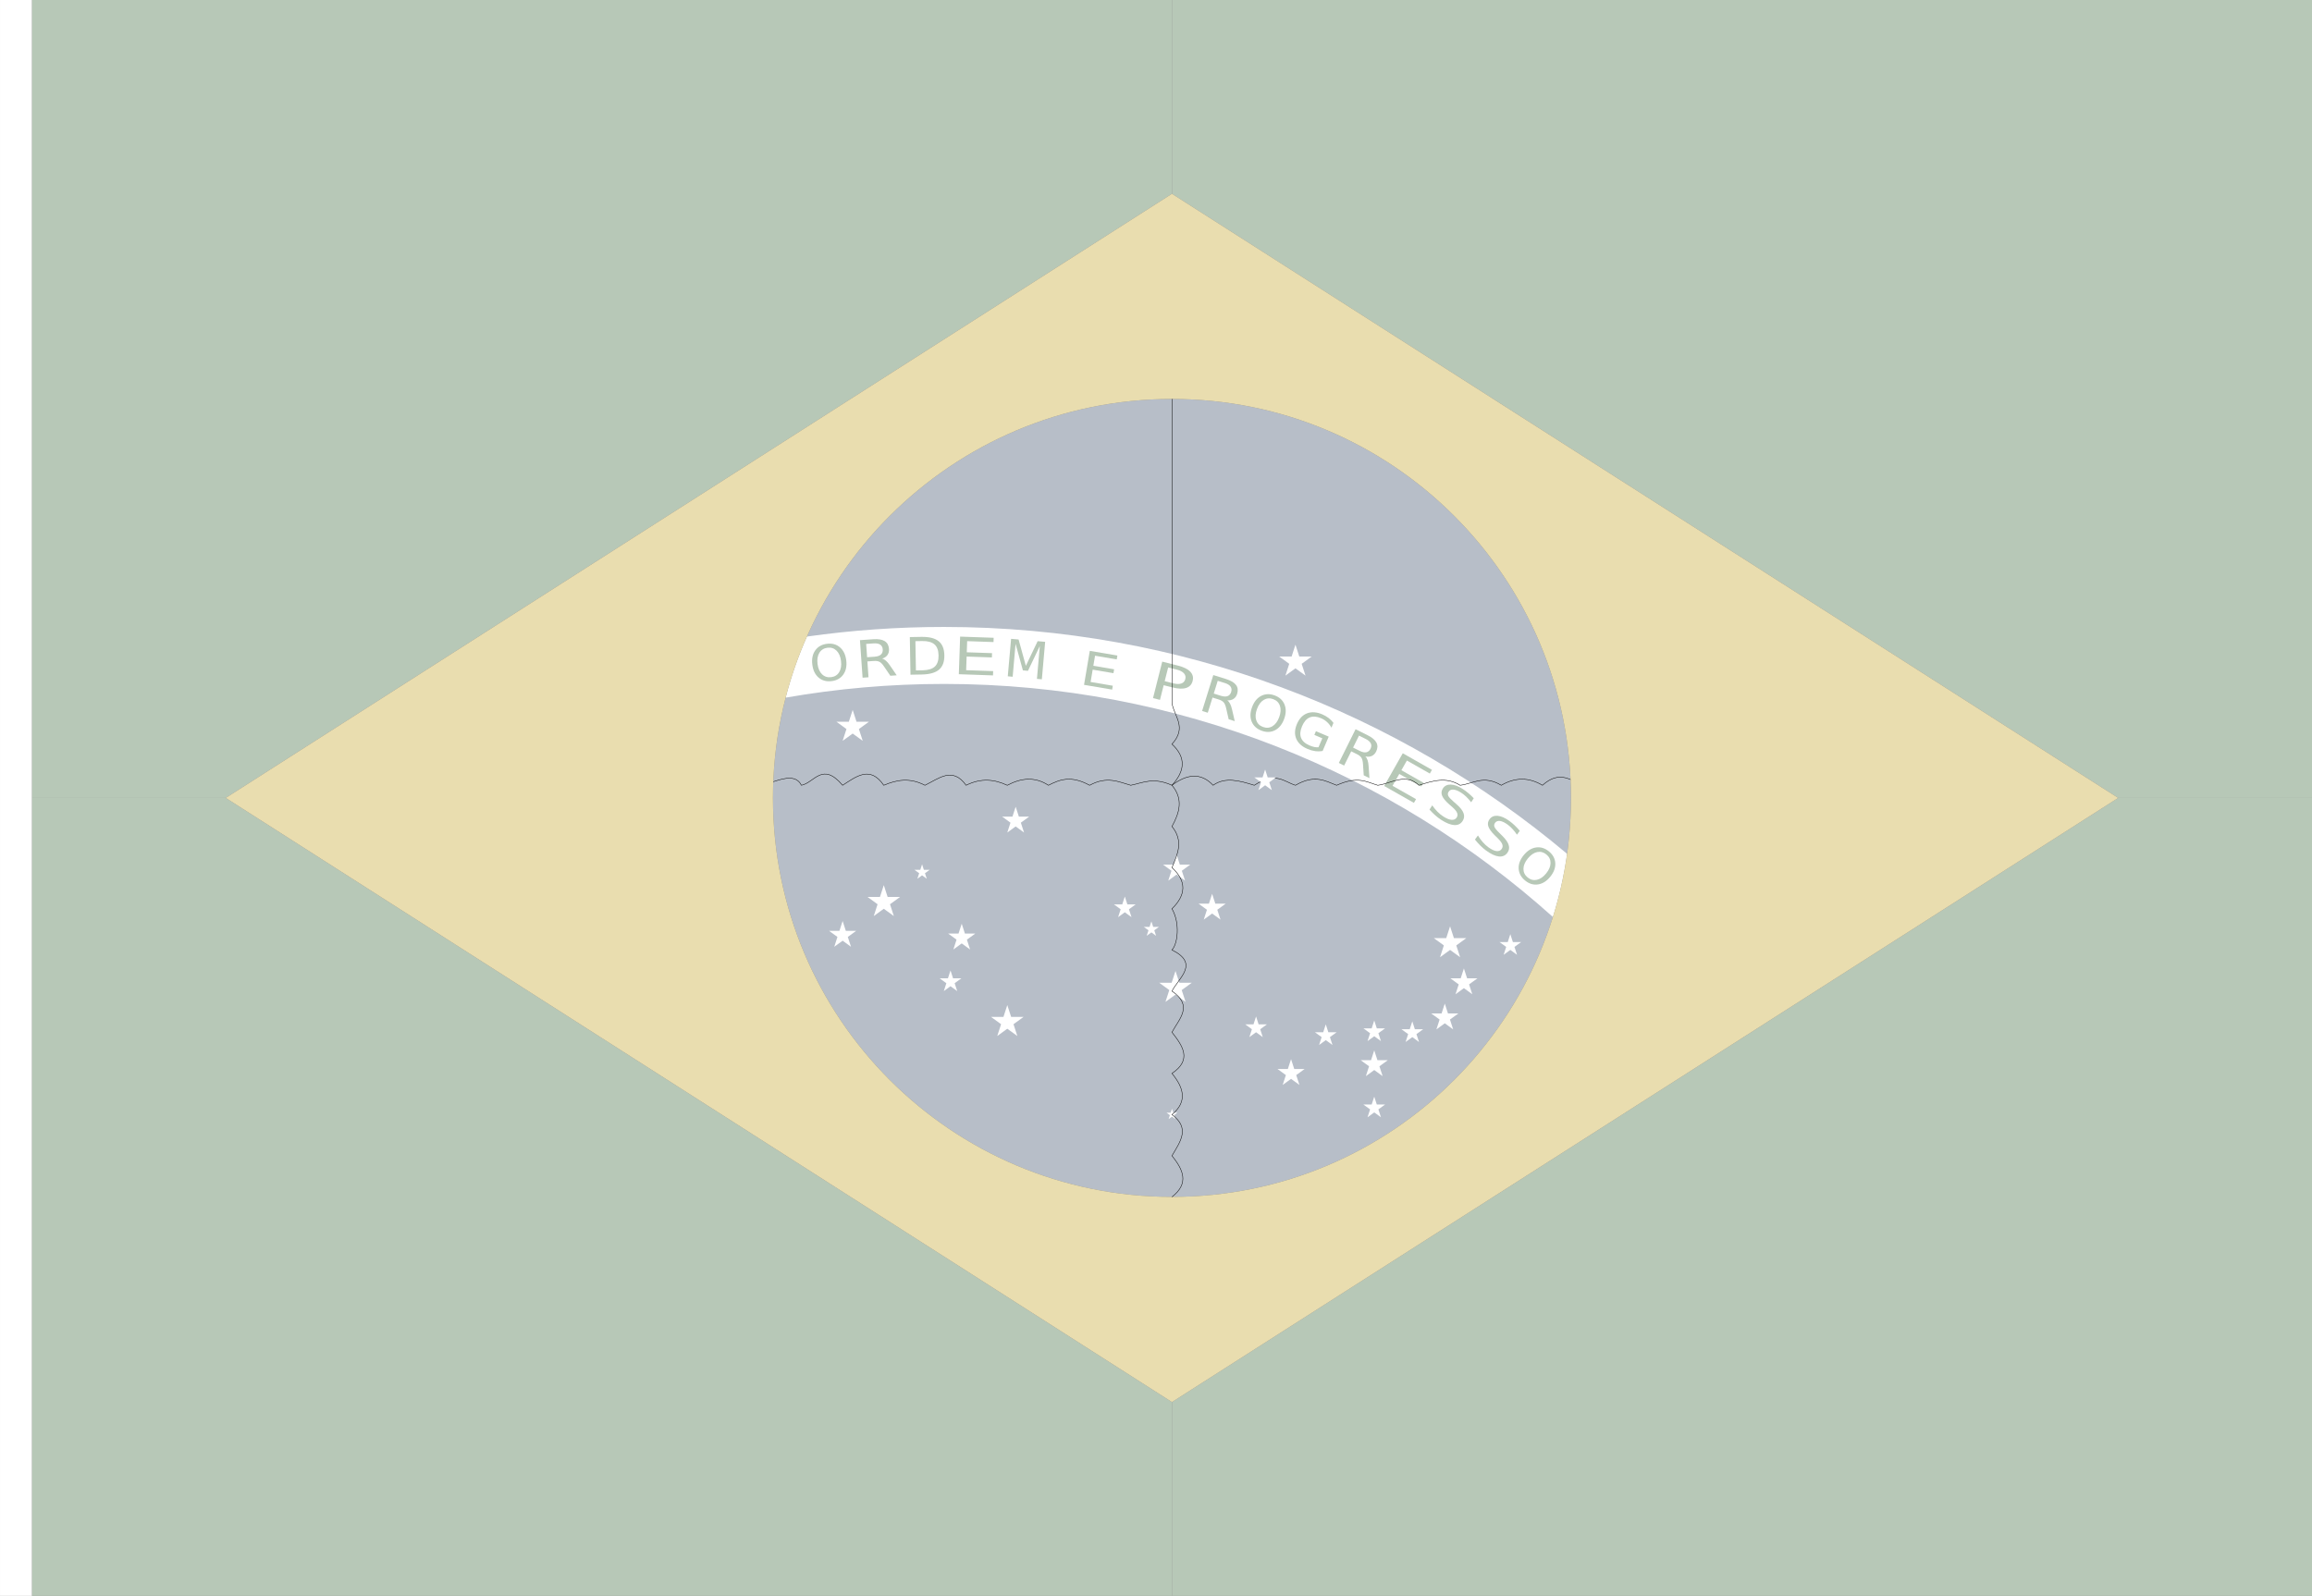 <?xml version="1.0" encoding="UTF-8" standalone="no"?>
<!-- Created with Inkscape (http://www.inkscape.org/) -->

<svg
   width="2607.428"
   height="1800"
   viewBox="0 0 689.882 476.25"
   version="1.1"
   id="svg8"
   inkscape:export-filename="C:\Users\厂永刄先生\Documents\GXI3CW2\JáÈŭcèŭ\Èŭmen\Í\意軍.png"
   inkscape:export-xdpi="96"
   inkscape:export-ydpi="96"
   inkscape:version="1.3 (0e150ed6c4, 2023-07-21)"
   sodipodi:docname="PO1SI1.svg"
   xmlns:inkscape="http://www.inkscape.org/namespaces/inkscape"
   xmlns:sodipodi="http://sodipodi.sourceforge.net/DTD/sodipodi-0.dtd"
   xmlns="http://www.w3.org/2000/svg"
   xmlns:svg="http://www.w3.org/2000/svg"
   xmlns:rdf="http://www.w3.org/1999/02/22-rdf-syntax-ns#"
   xmlns:cc="http://creativecommons.org/ns#"
   xmlns:dc="http://purl.org/dc/elements/1.1/">
  <rect x="0" y="0" width="689.882" height="476.25" fill="#808080" stroke="none"/>
  <defs
     id="defs2" />
  <sodipodi:namedview
     id="base"
     pagecolor="#ffffff"
     bordercolor="#666666"
     borderopacity="1.0"
     inkscape:pageopacity="0.0"
     inkscape:pageshadow="2"
     inkscape:zoom="0.56716259"
     inkscape:cx="948.58161"
     inkscape:cy="720.25202"
     inkscape:document-units="px"
     inkscape:current-layer="layer1"
     showgrid="false"
     units="px"
     fit-margin-top="0"
     fit-margin-left="0"
     fit-margin-right="0"
     fit-margin-bottom="0"
     inkscape:showpageshadow="false"
     inkscape:snap-intersection-paths="true"
     inkscape:object-paths="false"
     inkscape:pagecheckerboard="true"
     inkscape:snap-smooth-nodes="false"
     inkscape:window-width="1920"
     inkscape:window-height="1009"
     inkscape:window-x="-8"
     inkscape:window-y="-8"
     inkscape:window-maximized="1"
     inkscape:object-nodes="true"
     inkscape:snap-nodes="true"
     inkscape:deskcolor="#505050" />
  <g
     inkscape:label="レイヤー 1"
     inkscape:groupmode="layer"
     id="layer1"
     transform="translate(112.335,-299.268)">
    <path
       sodipodi:nodetypes="cccccc"
       inkscape:connector-curvature="0"
       id="path914"
       d="m 237.369,357.098 282.348,180.295 h 57.83 v -238.125 H 237.369 Z"
       style="fill:#b7c8b7;fill-opacity:1;stroke:none;stroke-width:2.497px;stroke-linecap:butt;stroke-linejoin:miter;stroke-opacity:1" />
    <path
       style="opacity:1;fill:#b7bec8;fill-opacity:1;fill-rule:evenodd;stroke:none;stroke-width:0.311;stroke-linecap:round;stroke-linejoin:round;stroke-miterlimit:4;stroke-dasharray:none;stroke-dashoffset:0;stroke-opacity:1"
       d="m 356.432,537.393 c 0,65.756 -53.306,119.062 -119.062,119.062 -65.756,0 -119.062,-53.306 -119.062,-119.062 0,-65.756 53.306,-119.062 119.062,-119.062 65.756,0 119.062,53.306 119.062,119.062 z"
       id="path825"
       inkscape:connector-curvature="0"
       sodipodi:nodetypes="zzzzz" />
    <path
       style="fill:#b7c8b7;fill-opacity:1;stroke:none;stroke-width:2.497px;stroke-linecap:butt;stroke-linejoin:miter;stroke-opacity:1"
       d="M 237.369,717.688 519.717,537.393 h 57.83 v 238.125 H 237.369 Z"
       id="path923"
       inkscape:connector-curvature="0"
       sodipodi:nodetypes="cccccc" />
    <path
       style="fill:#b7c8b7;fill-opacity:1;stroke:none;stroke-width:2.497px;stroke-linecap:butt;stroke-linejoin:miter;stroke-opacity:1"
       d="M 237.369,357.098 -44.979,537.393 h -57.83 v -238.125 h 340.179 z"
       id="path917"
       inkscape:connector-curvature="0"
       sodipodi:nodetypes="cccccc" />
    <path
       sodipodi:nodetypes="cccccc"
       inkscape:connector-curvature="0"
       id="path920"
       d="M 237.369,717.688 -44.979,537.393 h -57.83 v 238.125 h 340.179 z"
       style="fill:#b7c8b7;fill-opacity:1;stroke:none;stroke-width:2.497px;stroke-linecap:butt;stroke-linejoin:miter;stroke-opacity:1" />
    <path
       style="fill:#ffffff;fill-opacity:1;stroke:none;stroke-width:0.512px;stroke-linecap:butt;stroke-linejoin:miter;stroke-opacity:1"
       d="m -102.81,299.268 h -9.525 v 476.25 h 9.525 z"
       id="path1079"
       inkscape:connector-curvature="0"
       sodipodi:nodetypes="ccccc" />
    <path
       style="fill:#ffffff;fill-opacity:1;fill-rule:evenodd;stroke:none;stroke-width:0.088;stroke-linecap:round;stroke-linejoin:round;stroke-miterlimit:4;stroke-dasharray:none;stroke-dashoffset:0;stroke-opacity:1"
       inkscape:transform-center-x="2.4461422e-06"
       inkscape:transform-center-y="-1.0614336e-05"
       d="m 139.099,520.36 2.999,-2.179 2.999,2.179 -1.146,-3.526 2.999,-2.179 h -3.707 l -1.146,-3.526 -1.146,3.526 h -3.707 l 2.999,2.179 z"
       id="path836-0-3-8"
       inkscape:connector-curvature="0"
       sodipodi:nodetypes="ccccccccccc" />
    <path
       style="fill:#ffffff;fill-opacity:1;fill-rule:evenodd;stroke:none;stroke-width:0.088;stroke-linecap:round;stroke-linejoin:round;stroke-miterlimit:4;stroke-dasharray:none;stroke-dashoffset:0;stroke-opacity:1"
       inkscape:transform-center-x="2.4461422e-06"
       inkscape:transform-center-y="-1.0614336e-05"
       d="m 148.384,572.649 2.999,-2.179 2.999,2.179 -1.146,-3.526 2.999,-2.179 h -3.707 l -1.146,-3.526 -1.146,3.526 h -3.707 l 2.999,2.179 z"
       id="path836-0-3-8-6"
       inkscape:connector-curvature="0"
       sodipodi:nodetypes="ccccccccccc" />
    <path
       style="fill:#ffffff;fill-opacity:1;fill-rule:evenodd;stroke:none;stroke-width:0.088;stroke-linecap:round;stroke-linejoin:round;stroke-miterlimit:4;stroke-dasharray:none;stroke-dashoffset:0;stroke-opacity:1"
       inkscape:transform-center-x="2.4461422e-06"
       inkscape:transform-center-y="-1.0614336e-05"
       d="m 317.356,584.932 2.999,-2.179 2.999,2.179 -1.146,-3.526 2.999,-2.179 h -3.707 l -1.146,-3.526 -1.146,3.526 h -3.707 l 2.999,2.179 z"
       id="path836-1"
       inkscape:connector-curvature="0"
       sodipodi:nodetypes="ccccccccccc" />
    <path
       sodipodi:nodetypes="ccccccccccc"
       inkscape:connector-curvature="0"
       id="path851-5-6"
       d="m 136.6,581.815 2.499,-1.816 2.499,1.816 -0.955,-2.938 2.499,-1.816 h -3.089 l -0.955,-2.938 -0.955,2.938 h -3.089 l 2.499,1.816 z"
       inkscape:transform-center-y="-7.7442362e-06"
       inkscape:transform-center-x="3.1396692e-06"
       style="fill:#ffffff;fill-opacity:1;fill-rule:evenodd;stroke:none;stroke-width:0.073;stroke-linecap:round;stroke-linejoin:round;stroke-miterlimit:4;stroke-dasharray:none;stroke-dashoffset:0;stroke-opacity:1" />
    <path
       sodipodi:nodetypes="ccccccccccc"
       inkscape:connector-curvature="0"
       id="path851-5-6-2-1"
       d="m 188.234,547.718 2.499,-1.816 2.499,1.816 -0.955,-2.938 2.499,-1.816 h -3.089 l -0.955,-2.938 -0.955,2.938 h -3.089 l 2.499,1.816 z"
       inkscape:transform-center-y="-7.7442362e-06"
       inkscape:transform-center-x="3.1396692e-06"
       style="fill:#ffffff;fill-opacity:1;fill-rule:evenodd;stroke:none;stroke-width:0.073;stroke-linecap:round;stroke-linejoin:round;stroke-miterlimit:4;stroke-dasharray:none;stroke-dashoffset:0;stroke-opacity:1" />
    <path
       sodipodi:nodetypes="ccccccccccc"
       inkscape:connector-curvature="0"
       id="path855"
       d="m 229.828,578.538 1.4,-1.017 1.4,1.017 -0.535,-1.645 1.4,-1.017 h -1.73 l -0.535,-1.645 -0.535,1.645 h -1.73 l 1.4,1.017 z"
       inkscape:transform-center-y="-4.3034243e-06"
       inkscape:transform-center-x="1.7915374e-06"
       style="opacity:1;fill:#ffffff;fill-opacity:1;fill-rule:evenodd;stroke:none;stroke-width:0.041;stroke-linecap:round;stroke-linejoin:round;stroke-miterlimit:4;stroke-dasharray:none;stroke-dashoffset:0;stroke-opacity:1" />
    <path
       style="opacity:1;fill:#ffffff;fill-opacity:1;fill-rule:evenodd;stroke:none;stroke-width:0.029;stroke-linecap:round;stroke-linejoin:round;stroke-miterlimit:4;stroke-dasharray:none;stroke-dashoffset:0;stroke-opacity:1"
       inkscape:transform-center-x="5.2529755e-05"
       inkscape:transform-center-y="2.3175921e-05"
       d="m 236.369,633.234 1,-0.726 1,0.726 -0.382,-1.175 1,-0.726 h -1.236 l -0.382,-1.175 -0.382,1.175 h -1.236 l 1,0.726 z"
       id="path857"
       inkscape:connector-curvature="0"
       sodipodi:nodetypes="ccccccccccc" />
    <g
       id="g7">
      <path
         id="path861"
         d="m 169.333,486.366 c -13.878,0 -27.527,0.98 -40.884,2.871 -2.587,5.844 -4.719,11.934 -6.348,18.227 15.341,-2.685 31.122,-4.089 47.232,-4.089 69.836,0 133.525,26.308 181.705,69.55 1.901,-6.088 3.327,-12.386 4.233,-18.851 C 305.002,511.821 240.141,486.366 169.333,486.366 Z"
         style="fill:#ffffff;fill-opacity:1;fill-rule:evenodd;stroke:none;stroke-width:0.71;stroke-linecap:round;stroke-linejoin:round;stroke-miterlimit:4;stroke-dasharray:none;stroke-dashoffset:0;stroke-opacity:1"
         inkscape:connector-curvature="0"
         sodipodi:nodetypes="sccsccs" />
      <g
         id="g6">
        <path
           d="m 212.853,493.503 8.228,1.396 -0.196,1.155 -6.467,-1.097 -0.509,3.002 6.197,1.051 -0.196,1.155 -6.197,-1.051 -0.623,3.675 6.624,1.124 -0.196,1.155 -8.385,-1.422 z"
           style="font-style:normal;font-variant:normal;font-weight:normal;font-stretch:normal;font-size:3.528px;line-height:1.25;font-family:sans-serif;-inkscape-font-specification:sans-serif;text-align:center;letter-spacing:0px;word-spacing:0px;text-anchor:middle;fill:#b7c8b7;fill-opacity:1;stroke:none;stroke-width:1.199"
           id="path919"
           inkscape:connector-curvature="0" />
        <path
           d="m 189.365,489.914 2.24,0.197 2.165,7.86 3.521,-7.359 2.24,0.197 -0.985,11.183 -1.466,-0.129 0.865,-9.819 -3.541,7.417 -1.511,-0.133 -2.19,-7.922 -0.865,9.819 -1.459,-0.128 z"
           style="font-style:normal;font-variant:normal;font-weight:normal;font-stretch:normal;font-size:3.528px;line-height:1.25;font-family:sans-serif;-inkscape-font-specification:sans-serif;text-align:center;letter-spacing:0px;word-spacing:0px;text-anchor:middle;fill:#b7c8b7;fill-opacity:1;stroke:none;stroke-width:1.151"
           id="path916"
           inkscape:connector-curvature="0" />
        <path
           d="m 327.419,537.49 -0.772,1.201 q -0.724,-0.939 -1.451,-1.64 -0.727,-0.7 -1.503,-1.199 -1.348,-0.867 -2.333,-0.949 -0.978,-0.077 -1.44,0.642 -0.388,0.604 -0.106,1.224 0.294,0.62 1.528,1.681 l 0.898,0.793 q 1.677,1.449 2.124,2.675 0.459,1.226 -0.255,2.335 -0.851,1.323 -2.482,1.239 -1.623,-0.079 -3.918,-1.555 -0.866,-0.557 -1.752,-1.333 -0.878,-0.771 -1.739,-1.73 l 0.815,-1.268 q 0.734,1.067 1.561,1.9 0.827,0.833 1.758,1.432 1.413,0.909 2.447,0.988 1.034,0.079 1.528,-0.689 0.431,-0.671 0.119,-1.406 -0.304,-0.73 -1.44,-1.728 l -0.911,-0.792 q -1.669,-1.461 -2.118,-2.577 -0.449,-1.116 0.222,-2.158 0.776,-1.207 2.358,-1.172 1.59,0.04 3.591,1.327 0.858,0.551 1.673,1.24 0.816,0.688 1.598,1.519 z"
           style="font-style:normal;font-variant:normal;font-weight:normal;font-stretch:normal;font-size:3.528px;line-height:1.25;font-family:sans-serif;-inkscape-font-specification:sans-serif;text-align:center;letter-spacing:0px;word-spacing:0px;text-anchor:middle;fill:#b7c8b7;fill-opacity:1;stroke:none;stroke-width:1.289"
           id="path931"
           inkscape:connector-curvature="0" />
        <path
           d="m 281.095,522.272 1.139,-2.674 -2.376,-1.012 0.472,-1.107 3.816,1.626 -1.821,4.274 q -1.078,0.194 -2.216,0.049 -1.134,-0.153 -2.286,-0.644 -2.52,-1.074 -3.366,-3.041 -0.836,-1.971 0.201,-4.405 1.04,-2.44 3.038,-3.196 2.008,-0.759 4.528,0.315 1.051,0.448 1.892,1.09 0.848,0.645 1.448,1.452 l -0.611,1.433 q -0.536,-0.977 -1.307,-1.684 -0.771,-0.707 -1.772,-1.133 -1.973,-0.841 -3.401,-0.244 -1.421,0.6 -2.282,2.62 -0.858,2.013 -0.306,3.454 0.559,1.443 2.532,2.284 0.77,0.328 1.426,0.466 0.659,0.131 1.252,0.076 z"
           style="font-style:normal;font-variant:normal;font-weight:normal;font-stretch:normal;font-size:3.528px;line-height:1.25;font-family:sans-serif;-inkscape-font-specification:sans-serif;text-align:center;letter-spacing:0px;word-spacing:0px;text-anchor:middle;fill:#b7c8b7;fill-opacity:1;stroke:none;stroke-width:1.157"
           id="path913"
           inkscape:connector-curvature="0" />
        <path
           inkscape:connector-curvature="0"
           id="path852"
           style="font-style:normal;font-variant:normal;font-weight:normal;font-stretch:normal;font-size:3.528px;line-height:1.25;font-family:sans-serif;-inkscape-font-specification:sans-serif;text-align:center;letter-spacing:0px;word-spacing:0px;text-anchor:middle;fill:#b7c8b7;fill-opacity:1;stroke:none;stroke-width:1.124"
           d="m 134.583,492.572 q -1.612,0.198 -2.42,1.495 -0.801,1.296 -0.551,3.331 0.249,2.028 1.34,3.092 1.098,1.063 2.71,0.865 1.612,-0.198 2.406,-1.493 0.801,-1.296 0.551,-3.324 -0.25,-2.036 -1.34,-3.099 -1.083,-1.064 -2.696,-0.866 z m -0.145,-1.18 q 2.301,-0.283 3.866,1.066 1.563,1.341 1.876,3.888 0.312,2.539 -0.88,4.226 -1.192,1.68 -3.494,1.963 -2.309,0.284 -3.88,-1.057 -1.563,-1.341 -1.876,-3.888 -0.313,-2.546 0.88,-4.226 1.199,-1.688 3.508,-1.972 z" />
        <path
           inkscape:connector-curvature="0"
           id="path854"
           style="font-style:normal;font-variant:normal;font-weight:normal;font-stretch:normal;font-size:3.528px;line-height:1.25;font-family:sans-serif;-inkscape-font-specification:sans-serif;text-align:center;letter-spacing:0px;word-spacing:0px;text-anchor:middle;fill:#b7c8b7;fill-opacity:1;stroke:none;stroke-width:1.124"
           d="m 349.086,554.261 q -1.261,-1.024 -2.755,-0.707 -1.489,0.322 -2.782,1.914 -1.289,1.586 -1.299,3.109 -0.004,1.528 1.257,2.552 1.261,1.024 2.744,0.698 1.489,-0.322 2.777,-1.908 1.293,-1.592 1.303,-3.115 0.016,-1.518 -1.245,-2.543 z m 0.749,-0.922 q 1.8,1.462 1.913,3.524 0.118,2.057 -1.5,4.048 -1.613,1.986 -3.655,2.297 -2.037,0.306 -3.837,-1.156 -1.805,-1.467 -1.929,-3.528 -0.118,-2.057 1.5,-4.048 1.618,-1.991 3.655,-2.297 2.047,-0.307 3.853,1.16 z" />
        <path
           d="m 236.234,498.453 -1.033,4.09 2.607,0.658 q 1.447,0.365 2.372,0.033 0.925,-0.333 1.173,-1.317 0.247,-0.977 -0.409,-1.709 -0.656,-0.732 -2.103,-1.097 z m -1.768,-1.734 4.68,1.182 q 2.576,0.651 3.68,1.813 1.116,1.158 0.713,2.755 -0.407,1.611 -1.939,2.101 -1.522,0.492 -4.098,-0.158 l -2.607,-0.658 -1.104,4.374 -2.073,-0.524 z"
           style="font-style:normal;font-variant:normal;font-weight:normal;font-stretch:normal;font-size:3.528px;line-height:1.25;font-family:sans-serif;-inkscape-font-specification:sans-serif;text-align:center;letter-spacing:0px;word-spacing:0px;text-anchor:middle;fill:#b7c8b7;fill-opacity:1;stroke:none;stroke-width:1.37"
           id="path910"
           inkscape:connector-curvature="0" />
        <path
           d="m 160.814,490.612 0.155,8.728 1.984,-0.035 q 2.512,-0.045 3.656,-1.118 1.152,-1.073 1.112,-3.344 -0.04,-2.255 -1.229,-3.28 -1.181,-1.032 -3.694,-0.987 z m -1.665,-1.219 3.374,-0.06 q 3.529,-0.063 5.203,1.269 1.675,1.324 1.726,4.211 0.051,2.902 -1.583,4.292 -1.634,1.39 -5.147,1.453 l -3.374,0.06 z"
           style="font-style:normal;font-variant:normal;font-weight:normal;font-stretch:normal;font-size:3.528px;line-height:1.25;font-family:sans-serif;-inkscape-font-specification:sans-serif;text-align:center;letter-spacing:0px;word-spacing:0px;text-anchor:middle;fill:#b7c8b7;fill-opacity:1;stroke:none;stroke-width:1.201"
           id="path922"
           inkscape:connector-curvature="0" />
        <path
           inkscape:connector-curvature="0"
           id="path858"
           style="font-style:normal;font-variant:normal;font-weight:normal;font-stretch:normal;font-size:3.528px;line-height:1.25;font-family:sans-serif;-inkscape-font-specification:sans-serif;text-align:center;letter-spacing:0px;word-spacing:0px;text-anchor:middle;fill:#b7c8b7;fill-opacity:1;stroke:none;stroke-width:1.248"
           d="m 150.881,495.826 q 0.581,0.125 1.152,0.628 0.581,0.502 1.189,1.409 l 2.009,2.935 -1.899,0.133 -1.873,-2.756 q -0.726,-1.08 -1.365,-1.404 -0.63,-0.325 -1.68,-0.252 l -1.926,0.135 0.331,4.733 -1.768,0.124 -0.783,-11.199 3.992,-0.279 q 2.241,-0.157 3.4,0.569 1.159,0.725 1.272,2.346 0.074,1.058 -0.455,1.796 -0.52,0.737 -1.595,1.084 z m -4.758,-4.393 0.278,3.975 2.223,-0.156 q 1.278,-0.089 1.891,-0.637 0.621,-0.556 0.552,-1.539 -0.069,-0.983 -0.76,-1.432 -0.683,-0.457 -1.961,-0.368 z" />
        <path
           inkscape:connector-curvature="0"
           id="path860"
           style="font-style:normal;font-variant:normal;font-weight:normal;font-stretch:normal;font-size:3.528px;line-height:1.25;font-family:sans-serif;-inkscape-font-specification:sans-serif;text-align:center;letter-spacing:0px;word-spacing:0px;text-anchor:middle;fill:#b7c8b7;fill-opacity:1;stroke:none;stroke-width:1.289"
           d="m 341.157,547.209 -0.842,1.153 q -0.667,-0.98 -1.352,-1.722 -0.685,-0.742 -1.43,-1.286 -1.294,-0.944 -2.274,-1.085 -0.972,-0.135 -1.476,0.556 -0.423,0.58 -0.178,1.216 0.257,0.636 1.427,1.768 l 0.85,0.845 q 1.589,1.545 1.963,2.796 0.386,1.25 -0.392,2.316 -0.927,1.27 -2.551,1.091 -1.616,-0.174 -3.82,-1.782 -0.831,-0.607 -1.67,-1.434 -0.831,-0.821 -1.634,-1.829 l 0.889,-1.218 q 0.67,1.108 1.446,1.988 0.776,0.88 1.67,1.533 1.357,0.99 2.385,1.13 1.028,0.14 1.566,-0.598 0.47,-0.644 0.201,-1.396 -0.261,-0.746 -1.336,-1.809 l -0.862,-0.844 q -1.581,-1.557 -1.963,-2.697 -0.382,-1.14 0.348,-2.141 0.846,-1.159 2.423,-1.031 1.585,0.134 3.507,1.536 0.824,0.601 1.598,1.336 0.774,0.735 1.506,1.61 z" />
        <path
           d="m 267.587,507.913 q -1.525,-0.56 -2.836,0.225 -1.304,0.787 -2.011,2.713 -0.704,1.918 -0.22,3.363 0.492,1.446 2.017,2.006 1.525,0.56 2.822,-0.23 1.304,-0.787 2.008,-2.706 0.707,-1.925 0.222,-3.369 -0.478,-1.442 -2.003,-2.001 z m 0.41,-1.116 q 2.177,0.799 2.953,2.713 0.779,1.907 -0.105,4.315 -0.882,2.401 -2.712,3.359 -1.828,0.95 -4.004,0.151 -2.184,-0.802 -2.969,-2.711 -0.779,-1.907 0.105,-4.315 0.884,-2.408 2.712,-3.359 1.837,-0.954 4.021,-0.153 z"
           style="font-style:normal;font-variant:normal;font-weight:normal;font-stretch:normal;font-size:3.528px;line-height:1.25;font-family:sans-serif;-inkscape-font-specification:sans-serif;text-align:center;letter-spacing:0px;word-spacing:0px;text-anchor:middle;fill:#b7c8b7;fill-opacity:1;stroke:none;stroke-width:1.124"
           id="path862"
           inkscape:connector-curvature="0" />
        <path
           d="m 253.861,508.267 q 0.495,0.328 0.845,1.004 0.358,0.679 0.595,1.745 l 0.804,3.464 -1.818,-0.567 -0.742,-3.248 q -0.284,-1.27 -0.761,-1.805 -0.468,-0.532 -1.474,-0.846 l -1.843,-0.575 -1.413,4.529 -1.692,-0.528 3.343,-10.717 3.82,1.192 q 2.144,0.669 2.96,1.766 0.816,1.097 0.332,2.648 -0.316,1.012 -1.077,1.507 -0.753,0.498 -1.88,0.429 z m -2.835,-5.823 -1.187,3.804 2.128,0.664 q 1.223,0.382 1.993,0.094 0.781,-0.292 1.074,-1.232 0.293,-0.94 -0.187,-1.61 -0.47,-0.674 -1.693,-1.056 z"
           style="font-style:normal;font-variant:normal;font-weight:normal;font-stretch:normal;font-size:3.528px;line-height:1.25;font-family:sans-serif;-inkscape-font-specification:sans-serif;text-align:center;letter-spacing:0px;word-spacing:0px;text-anchor:middle;fill:#b7c8b7;fill-opacity:1;stroke:none;stroke-width:1.248"
           id="path864"
           inkscape:connector-curvature="0" />
        <path
           inkscape:connector-curvature="0"
           id="path866"
           style="font-style:normal;font-variant:normal;font-weight:normal;font-stretch:normal;font-size:3.528px;line-height:1.25;font-family:sans-serif;-inkscape-font-specification:sans-serif;text-align:center;letter-spacing:0px;word-spacing:0px;text-anchor:middle;fill:#b7c8b7;fill-opacity:1;stroke:none;stroke-width:1.248"
           d="m 295.062,524.998 q 0.437,0.402 0.676,1.125 0.246,0.727 0.312,1.817 l 0.246,3.548 -1.705,-0.847 -0.219,-3.325 q -0.08,-1.299 -0.466,-1.902 -0.378,-0.599 -1.321,-1.068 l -1.729,-0.859 -2.111,4.249 -1.587,-0.789 4.996,-10.053 3.583,1.781 q 2.012,1 2.644,2.212 0.632,1.212 -0.091,2.667 -0.472,0.949 -1.302,1.318 -0.822,0.372 -1.925,0.127 z m -1.878,-6.198 -1.773,3.569 1.996,0.992 q 1.147,0.57 1.953,0.408 0.817,-0.165 1.255,-1.047 0.438,-0.882 0.07,-1.619 -0.357,-0.74 -1.505,-1.31 z" />
        <path
           inkscape:connector-curvature="0"
           id="path868"
           style="font-style:normal;font-variant:normal;font-weight:normal;font-stretch:normal;font-size:3.528px;line-height:1.25;font-family:sans-serif;-inkscape-font-specification:sans-serif;text-align:center;letter-spacing:0px;word-spacing:0px;text-anchor:middle;fill:#b7c8b7;fill-opacity:1;stroke:none;stroke-width:1.372"
           d="m 306.238,524.066 8.708,4.945 -0.631,1.112 -6.845,-3.887 -1.641,2.89 6.559,3.724 -0.631,1.112 -6.559,-3.724 -2.009,3.537 7.011,3.981 -0.631,1.112 -8.874,-5.039 z" />
        <path
           inkscape:connector-curvature="0"
           id="path870"
           style="font-style:normal;font-variant:normal;font-weight:normal;font-stretch:normal;font-size:3.528px;line-height:1.25;font-family:sans-serif;-inkscape-font-specification:sans-serif;text-align:center;letter-spacing:0px;word-spacing:0px;text-anchor:middle;fill:#b7c8b7;fill-opacity:1;stroke:none;stroke-width:1.372"
           d="m 174.161,489.253 10.008,0.347 -0.044,1.277 -7.867,-0.273 -0.115,3.321 7.538,0.262 -0.044,1.277 -7.538,-0.262 -0.141,4.065 8.058,0.28 -0.044,1.277 -10.199,-0.354 z" />
      </g>
    </g>
    <path
       style="opacity:1;fill:#ffffff;fill-opacity:1;fill-rule:evenodd;stroke:none;stroke-width:0.041;stroke-linecap:round;stroke-linejoin:round;stroke-miterlimit:4;stroke-dasharray:none;stroke-dashoffset:0;stroke-opacity:1"
       inkscape:transform-center-x="1.7915374e-06"
       inkscape:transform-center-y="-4.3034243e-06"
       d="m 161.402,561.512 1.4,-1.017 1.4,1.017 -0.535,-1.645 1.4,-1.017 h -1.73 l -0.535,-1.645 -0.535,1.645 h -1.73 l 1.4,1.017 z"
       id="path904"
       inkscape:connector-curvature="0"
       sodipodi:nodetypes="ccccccccccc" />
    <path
       sodipodi:nodetypes="ccccccccccc"
       inkscape:connector-curvature="0"
       id="path925"
       d="m 260.466,608.773 2,-1.453 1.999,1.453 -0.764,-2.351 1.999,-1.453 h -2.472 l -0.764,-2.351 -0.764,2.351 h -2.472 l 2,1.453 z"
       inkscape:transform-center-y="-8.231014e-06"
       style="opacity:1;fill:#ffffff;fill-opacity:1;fill-rule:evenodd;stroke:none;stroke-width:0.059;stroke-linecap:round;stroke-linejoin:round;stroke-miterlimit:4;stroke-dasharray:none;stroke-dashoffset:0;stroke-opacity:1" />
    <path
       style="opacity:1;fill:#ffffff;fill-opacity:1;fill-rule:evenodd;stroke:none;stroke-width:0.059;stroke-linecap:round;stroke-linejoin:round;stroke-miterlimit:4;stroke-dasharray:none;stroke-dashoffset:0;stroke-opacity:1"
       inkscape:transform-center-y="-8.231014e-06"
       d="m 281.269,611.124 2,-1.453 1.999,1.453 -0.764,-2.351 1.999,-1.453 h -2.472 l -0.764,-2.351 -0.764,2.351 h -2.472 l 2,1.453 z"
       id="path936"
       inkscape:connector-curvature="0"
       sodipodi:nodetypes="ccccccccccc" />
    <path
       sodipodi:nodetypes="ccccccccccc"
       inkscape:connector-curvature="0"
       id="path954"
       d="m 336.337,584.206 2,-1.453 1.999,1.453 -0.764,-2.351 1.999,-1.453 h -2.472 l -0.764,-2.351 -0.764,2.351 h -2.472 l 2,1.453 z"
       inkscape:transform-center-y="-8.231014e-06"
       style="opacity:1;fill:#ffffff;fill-opacity:1;fill-rule:evenodd;stroke:none;stroke-width:0.059;stroke-linecap:round;stroke-linejoin:round;stroke-miterlimit:4;stroke-dasharray:none;stroke-dashoffset:0;stroke-opacity:1" />
    <path
       style="opacity:1;fill:#ffffff;fill-opacity:1;fill-rule:evenodd;stroke:none;stroke-width:0.059;stroke-linecap:round;stroke-linejoin:round;stroke-miterlimit:4;stroke-dasharray:none;stroke-dashoffset:0;stroke-opacity:1"
       inkscape:transform-center-y="-8.231014e-06"
       d="m 307.087,610.226 2,-1.453 1.999,1.453 -0.764,-2.351 1.999,-1.453 h -2.472 l -0.764,-2.351 -0.764,2.351 h -2.472 l 2,1.453 z"
       id="path960"
       inkscape:connector-curvature="0"
       sodipodi:nodetypes="ccccccccccc" />
    <path
       sodipodi:nodetypes="ccccccccccccccccccccc"
       inkscape:connector-curvature="0"
       id="path898"
       d="m 360.206,533.618 c -3.768,-1.307 -7.006,-4.731 -12.284,0 -4.095,-2.456 -8.189,-2.391 -12.284,0 -5.368,-3.183 -8.367,-0.445 -12.284,0 -4.095,-2.599 -8.189,-1.353 -12.284,0 -4.095,-3.83 -8.189,-0.518 -12.284,0 -3.318,-0.97 -5.899,-2.862 -12.284,0 -3.438,-1.314 -6.52,-3.338 -12.284,0 -3.47,-1.094 -5.806,-4.17 -12.284,0 -4.369,-1.372 -8.706,-2.586 -12.284,0 -3.661,-3.898 -7.815,-3.365 -12.284,0 -5.512,-2.498 -8.615,-0.75 -12.284,0 -3.682,-1.032 -7.06,-2.823 -12.284,0 -5.643,-3.097 -9.016,-1.654 -12.284,0 -4.095,-2.665 -8.189,-2.172 -12.284,0 -3.746,-1.744 -7.733,-2.28 -12.284,0 -4.095,-5.718 -8.189,-1.951 -12.284,0 -4.574,-2.395 -8.511,-1.612 -12.284,0 -4.095,-5.979 -8.189,-2.616 -12.284,0 -6.045,-7.153 -8.397,-0.761 -12.284,0 -2.227,-4.357 -7.855,-0.78 -12.284,0"
       style="fill:none;stroke:#000000;stroke-width:0.132;stroke-linecap:butt;stroke-linejoin:miter;stroke-miterlimit:4;stroke-dasharray:none;stroke-opacity:1" />
    <path
       sodipodi:nodetypes="ccccccccccc"
       inkscape:connector-curvature="0"
       id="path966"
       d="m 295.73,609.961 2,-1.453 1.999,1.453 -0.764,-2.351 1.999,-1.453 h -2.472 l -0.764,-2.351 -0.764,2.351 h -2.472 l 2,1.453 z"
       inkscape:transform-center-y="-8.231014e-06"
       style="opacity:1;fill:#ffffff;fill-opacity:1;fill-rule:evenodd;stroke:none;stroke-width:0.059;stroke-linecap:round;stroke-linejoin:round;stroke-miterlimit:4;stroke-dasharray:none;stroke-dashoffset:0;stroke-opacity:1" />
    <path
       style="opacity:1;fill:#ffffff;fill-opacity:1;fill-rule:evenodd;stroke:none;stroke-width:0.059;stroke-linecap:round;stroke-linejoin:round;stroke-miterlimit:4;stroke-dasharray:none;stroke-dashoffset:0;stroke-opacity:1"
       inkscape:transform-center-y="-8.231014e-06"
       d="m 295.73,632.694 2,-1.453 1.999,1.453 -0.764,-2.351 1.999,-1.453 h -2.472 l -0.764,-2.351 -0.764,2.351 h -2.472 l 2,1.453 z"
       id="path968"
       inkscape:connector-curvature="0"
       sodipodi:nodetypes="ccccccccccc" />
    <path
       sodipodi:nodetypes="ccccccccccc"
       inkscape:connector-curvature="0"
       id="path871"
       d="m 169.291,595.037 2,-1.453 1.999,1.453 -0.764,-2.351 1.999,-1.453 h -2.472 l -0.764,-2.351 -0.764,2.351 h -2.472 l 2,1.453 z"
       inkscape:transform-center-y="-8.231014e-06"
       style="opacity:1;fill:#ffffff;fill-opacity:1;fill-rule:evenodd;stroke:none;stroke-width:0.059;stroke-linecap:round;stroke-linejoin:round;stroke-miterlimit:4;stroke-dasharray:none;stroke-dashoffset:0;stroke-opacity:1" />
    <path
       sodipodi:nodetypes="zzzzzccccc"
       inkscape:connector-curvature="0"
       id="path859"
       d="m 118.307,537.393 c 0,65.756 53.306,119.062 119.062,119.062 65.756,0 119.062,-53.306 119.062,-119.062 0,-65.756 -53.306,-119.062 -119.062,-119.062 -65.756,0 -119.062,53.306 -119.062,119.062 z M -44.979,537.393 237.369,717.688 519.717,537.393 237.369,357.098 Z"
       style="opacity:1;fill:#e9ddaf;fill-opacity:1;fill-rule:evenodd;stroke:none;stroke-width:0.311;stroke-linecap:round;stroke-linejoin:round;stroke-miterlimit:4;stroke-dasharray:none;stroke-dashoffset:0;stroke-opacity:1" />
    <path
       style="opacity:1;fill:#ffffff;fill-opacity:1;fill-rule:evenodd;stroke:none;stroke-width:0.088;stroke-linecap:round;stroke-linejoin:round;stroke-miterlimit:4;stroke-dasharray:none;stroke-dashoffset:0;stroke-opacity:1"
       inkscape:transform-center-x="2.4461422e-06"
       inkscape:transform-center-y="-1.0614336e-05"
       d="m 235.428,598.26 2.999,-2.179 2.999,2.179 -1.146,-3.526 2.999,-2.179 h -3.707 l -1.146,-3.526 -1.146,3.526 h -3.707 l 2.999,2.179 z"
       id="path836-8"
       inkscape:connector-curvature="0"
       sodipodi:nodetypes="ccccccccccc" />
    <path
       sodipodi:nodetypes="ccccccccccc"
       inkscape:connector-curvature="0"
       id="path851-7"
       d="m 236.271,562.065 2.499,-1.816 2.499,1.816 -0.955,-2.938 2.499,-1.816 h -3.089 l -0.955,-2.938 -0.955,2.938 h -3.089 l 2.499,1.816 z"
       inkscape:transform-center-y="-7.7442362e-06"
       inkscape:transform-center-x="3.1396692e-06"
       style="opacity:1;fill:#ffffff;fill-opacity:1;fill-rule:evenodd;stroke:none;stroke-width:0.073;stroke-linecap:round;stroke-linejoin:round;stroke-miterlimit:4;stroke-dasharray:none;stroke-dashoffset:0;stroke-opacity:1" />
    <path
       style="opacity:1;fill:#ffffff;fill-opacity:1;fill-rule:evenodd;stroke:none;stroke-width:0.073;stroke-linecap:round;stroke-linejoin:round;stroke-miterlimit:4;stroke-dasharray:none;stroke-dashoffset:0;stroke-opacity:1"
       inkscape:transform-center-x="3.1396692e-06"
       inkscape:transform-center-y="-7.7442362e-06"
       d="m 246.855,573.707 2.499,-1.816 2.499,1.816 -0.955,-2.938 2.499,-1.816 h -3.089 l -0.955,-2.938 -0.955,2.938 h -3.089 l 2.499,1.816 z"
       id="path891"
       inkscape:connector-curvature="0"
       sodipodi:nodetypes="ccccccccccc" />
    <path
       style="opacity:1;fill:#ffffff;fill-opacity:1;fill-rule:evenodd;stroke:none;stroke-width:0.059;stroke-linecap:round;stroke-linejoin:round;stroke-miterlimit:4;stroke-dasharray:none;stroke-dashoffset:0;stroke-opacity:1"
       inkscape:transform-center-y="-8.231014e-06"
       d="m 221.302,572.975 2,-1.453 1.999,1.453 -0.764,-2.351 1.999,-1.453 h -2.472 l -0.764,-2.351 -0.764,2.351 h -2.472 l 2,1.453 z"
       id="path853-3"
       inkscape:connector-curvature="0"
       sodipodi:nodetypes="ccccccccccc" />
    <path
       sodipodi:nodetypes="cccccccccccccc"
       inkscape:connector-curvature="0"
       id="path896"
       d="m 237.369,418.33 v 90.721 c 0.604,3.974 4.624,7.264 0,12.284 4.416,4.095 3.743,8.189 0,12.284 3.455,4.095 2.269,8.189 0,12.284 3.551,4.368 1.663,8.317 0,12.284 4.474,4.095 4.191,8.189 0,12.284 2.491,4.352 1.706,10.503 0,12.284 8.22,4.095 2.149,8.189 0,12.284 6.461,4.388 2.137,8.286 0,12.284 3.217,4.095 6.081,8.189 0,12.284 3.519,4.271 4.699,8.424 0,12.284 5.574,4.095 2.399,8.189 0,12.284 3.28,4.095 5.285,8.189 0,12.284"
       style="fill:none;stroke:#000000;stroke-width:0.132;stroke-linecap:butt;stroke-linejoin:miter;stroke-opacity:1;stroke-miterlimit:4;stroke-dasharray:none" />
    <path
       sodipodi:nodetypes="ccccccccccc"
       inkscape:connector-curvature="0"
       id="path851-0-9"
       d="m 321.984,595.978 2.499,-1.816 2.499,1.816 -0.955,-2.938 2.499,-1.816 h -3.089 l -0.955,-2.938 -0.955,2.938 h -3.089 l 2.499,1.816 z"
       inkscape:transform-center-y="-7.7442362e-06"
       inkscape:transform-center-x="3.1396692e-06"
       style="fill:#ffffff;fill-opacity:1;fill-rule:evenodd;stroke:none;stroke-width:0.073;stroke-linecap:round;stroke-linejoin:round;stroke-miterlimit:4;stroke-dasharray:none;stroke-dashoffset:0;stroke-opacity:1" />
    <path
       sodipodi:nodetypes="ccccccccccc"
       inkscape:connector-curvature="0"
       id="path2"
       d="m 316.28,606.469 2.499,-1.816 2.499,1.816 -0.955,-2.938 2.499,-1.816 h -3.089 l -0.955,-2.938 -0.955,2.938 h -3.089 l 2.499,1.816 z"
       inkscape:transform-center-y="-7.7442362e-06"
       inkscape:transform-center-x="3.1396692e-06"
       style="fill:#ffffff;fill-opacity:1;fill-rule:evenodd;stroke:none;stroke-width:0.073;stroke-linecap:round;stroke-linejoin:round;stroke-miterlimit:4;stroke-dasharray:none;stroke-dashoffset:0;stroke-opacity:1" />
    <path
       sodipodi:nodetypes="ccccccccccc"
       inkscape:connector-curvature="0"
       id="path851-75-0"
       d="m 270.407,623.044 2.499,-1.816 2.499,1.816 -0.955,-2.938 2.499,-1.816 h -3.089 l -0.955,-2.938 -0.955,2.938 h -3.089 l 2.499,1.816 z"
       inkscape:transform-center-y="-7.7442362e-06"
       inkscape:transform-center-x="3.1396692e-06"
       style="fill:#ffffff;fill-opacity:1;fill-rule:evenodd;stroke:none;stroke-width:0.073;stroke-linecap:round;stroke-linejoin:round;stroke-miterlimit:4;stroke-dasharray:none;stroke-dashoffset:0;stroke-opacity:1" />
    <path
       sodipodi:nodetypes="ccccccccccc"
       inkscape:connector-curvature="0"
       id="path3"
       d="m 295.23,620.416 2.499,-1.816 2.499,1.816 -0.955,-2.938 2.499,-1.816 h -3.089 l -0.955,-2.938 -0.955,2.938 h -3.089 l 2.499,1.816 z"
       inkscape:transform-center-y="-7.7442362e-06"
       inkscape:transform-center-x="3.1396692e-06"
       style="fill:#ffffff;fill-opacity:1;fill-rule:evenodd;stroke:none;stroke-width:0.073;stroke-linecap:round;stroke-linejoin:round;stroke-miterlimit:4;stroke-dasharray:none;stroke-dashoffset:0;stroke-opacity:1" />
    <path
       style="opacity:1;fill:#ffffff;fill-opacity:1;fill-rule:evenodd;stroke:none;stroke-width:0.059;stroke-linecap:round;stroke-linejoin:round;stroke-miterlimit:4;stroke-dasharray:none;stroke-dashoffset:0;stroke-opacity:1"
       inkscape:transform-center-y="-8.231014e-06"
       d="m 263.172,535.071 2,-1.453 1.999,1.453 -0.764,-2.351 1.999,-1.453 h -2.472 l -0.764,-2.351 -0.764,2.351 h -2.472 l 2,1.453 z"
       id="path5"
       inkscape:connector-curvature="0"
       sodipodi:nodetypes="ccccccccccc" />
    <path
       style="fill:#ffffff;fill-opacity:1;fill-rule:evenodd;stroke:none;stroke-width:0.088;stroke-linecap:round;stroke-linejoin:round;stroke-miterlimit:4;stroke-dasharray:none;stroke-dashoffset:0;stroke-opacity:1"
       inkscape:transform-center-x="2.4461422e-06"
       inkscape:transform-center-y="-1.0614336e-05"
       d="m 271.221,500.895 2.999,-2.179 2.999,2.179 -1.146,-3.526 2.999,-2.179 h -3.707 l -1.146,-3.526 -1.146,3.526 h -3.707 l 2.999,2.179 z"
       id="path836-9"
       inkscape:connector-curvature="0"
       sodipodi:nodetypes="ccccccccccc" />
    <path
       style="fill:#ffffff;fill-opacity:1;fill-rule:evenodd;stroke:none;stroke-width:0.088;stroke-linecap:round;stroke-linejoin:round;stroke-miterlimit:4;stroke-dasharray:none;stroke-dashoffset:0;stroke-opacity:1"
       inkscape:transform-center-x="2.4461422e-06"
       inkscape:transform-center-y="-1.0614336e-05"
       d="m 185.235,608.449 2.999,-2.179 2.999,2.179 -1.146,-3.526 2.999,-2.179 h -3.707 l -1.146,-3.526 -1.146,3.526 h -3.707 l 2.999,2.179 z"
       id="path7"
       inkscape:connector-curvature="0"
       sodipodi:nodetypes="ccccccccccc" />
    <path
       sodipodi:nodetypes="ccccccccccc"
       inkscape:connector-curvature="0"
       id="path851-5-6-2-1-3-0"
       d="m 172.137,582.627 2.499,-1.816 2.499,1.816 -0.955,-2.938 2.499,-1.816 h -3.089 l -0.955,-2.938 -0.955,2.938 h -3.089 l 2.499,1.816 z"
       inkscape:transform-center-y="-7.7442362e-06"
       inkscape:transform-center-x="3.1396692e-06"
       style="fill:#ffffff;fill-opacity:1;fill-rule:evenodd;stroke:none;stroke-width:0.073;stroke-linecap:round;stroke-linejoin:round;stroke-miterlimit:4;stroke-dasharray:none;stroke-dashoffset:0;stroke-opacity:1" />
  </g>
</svg>
